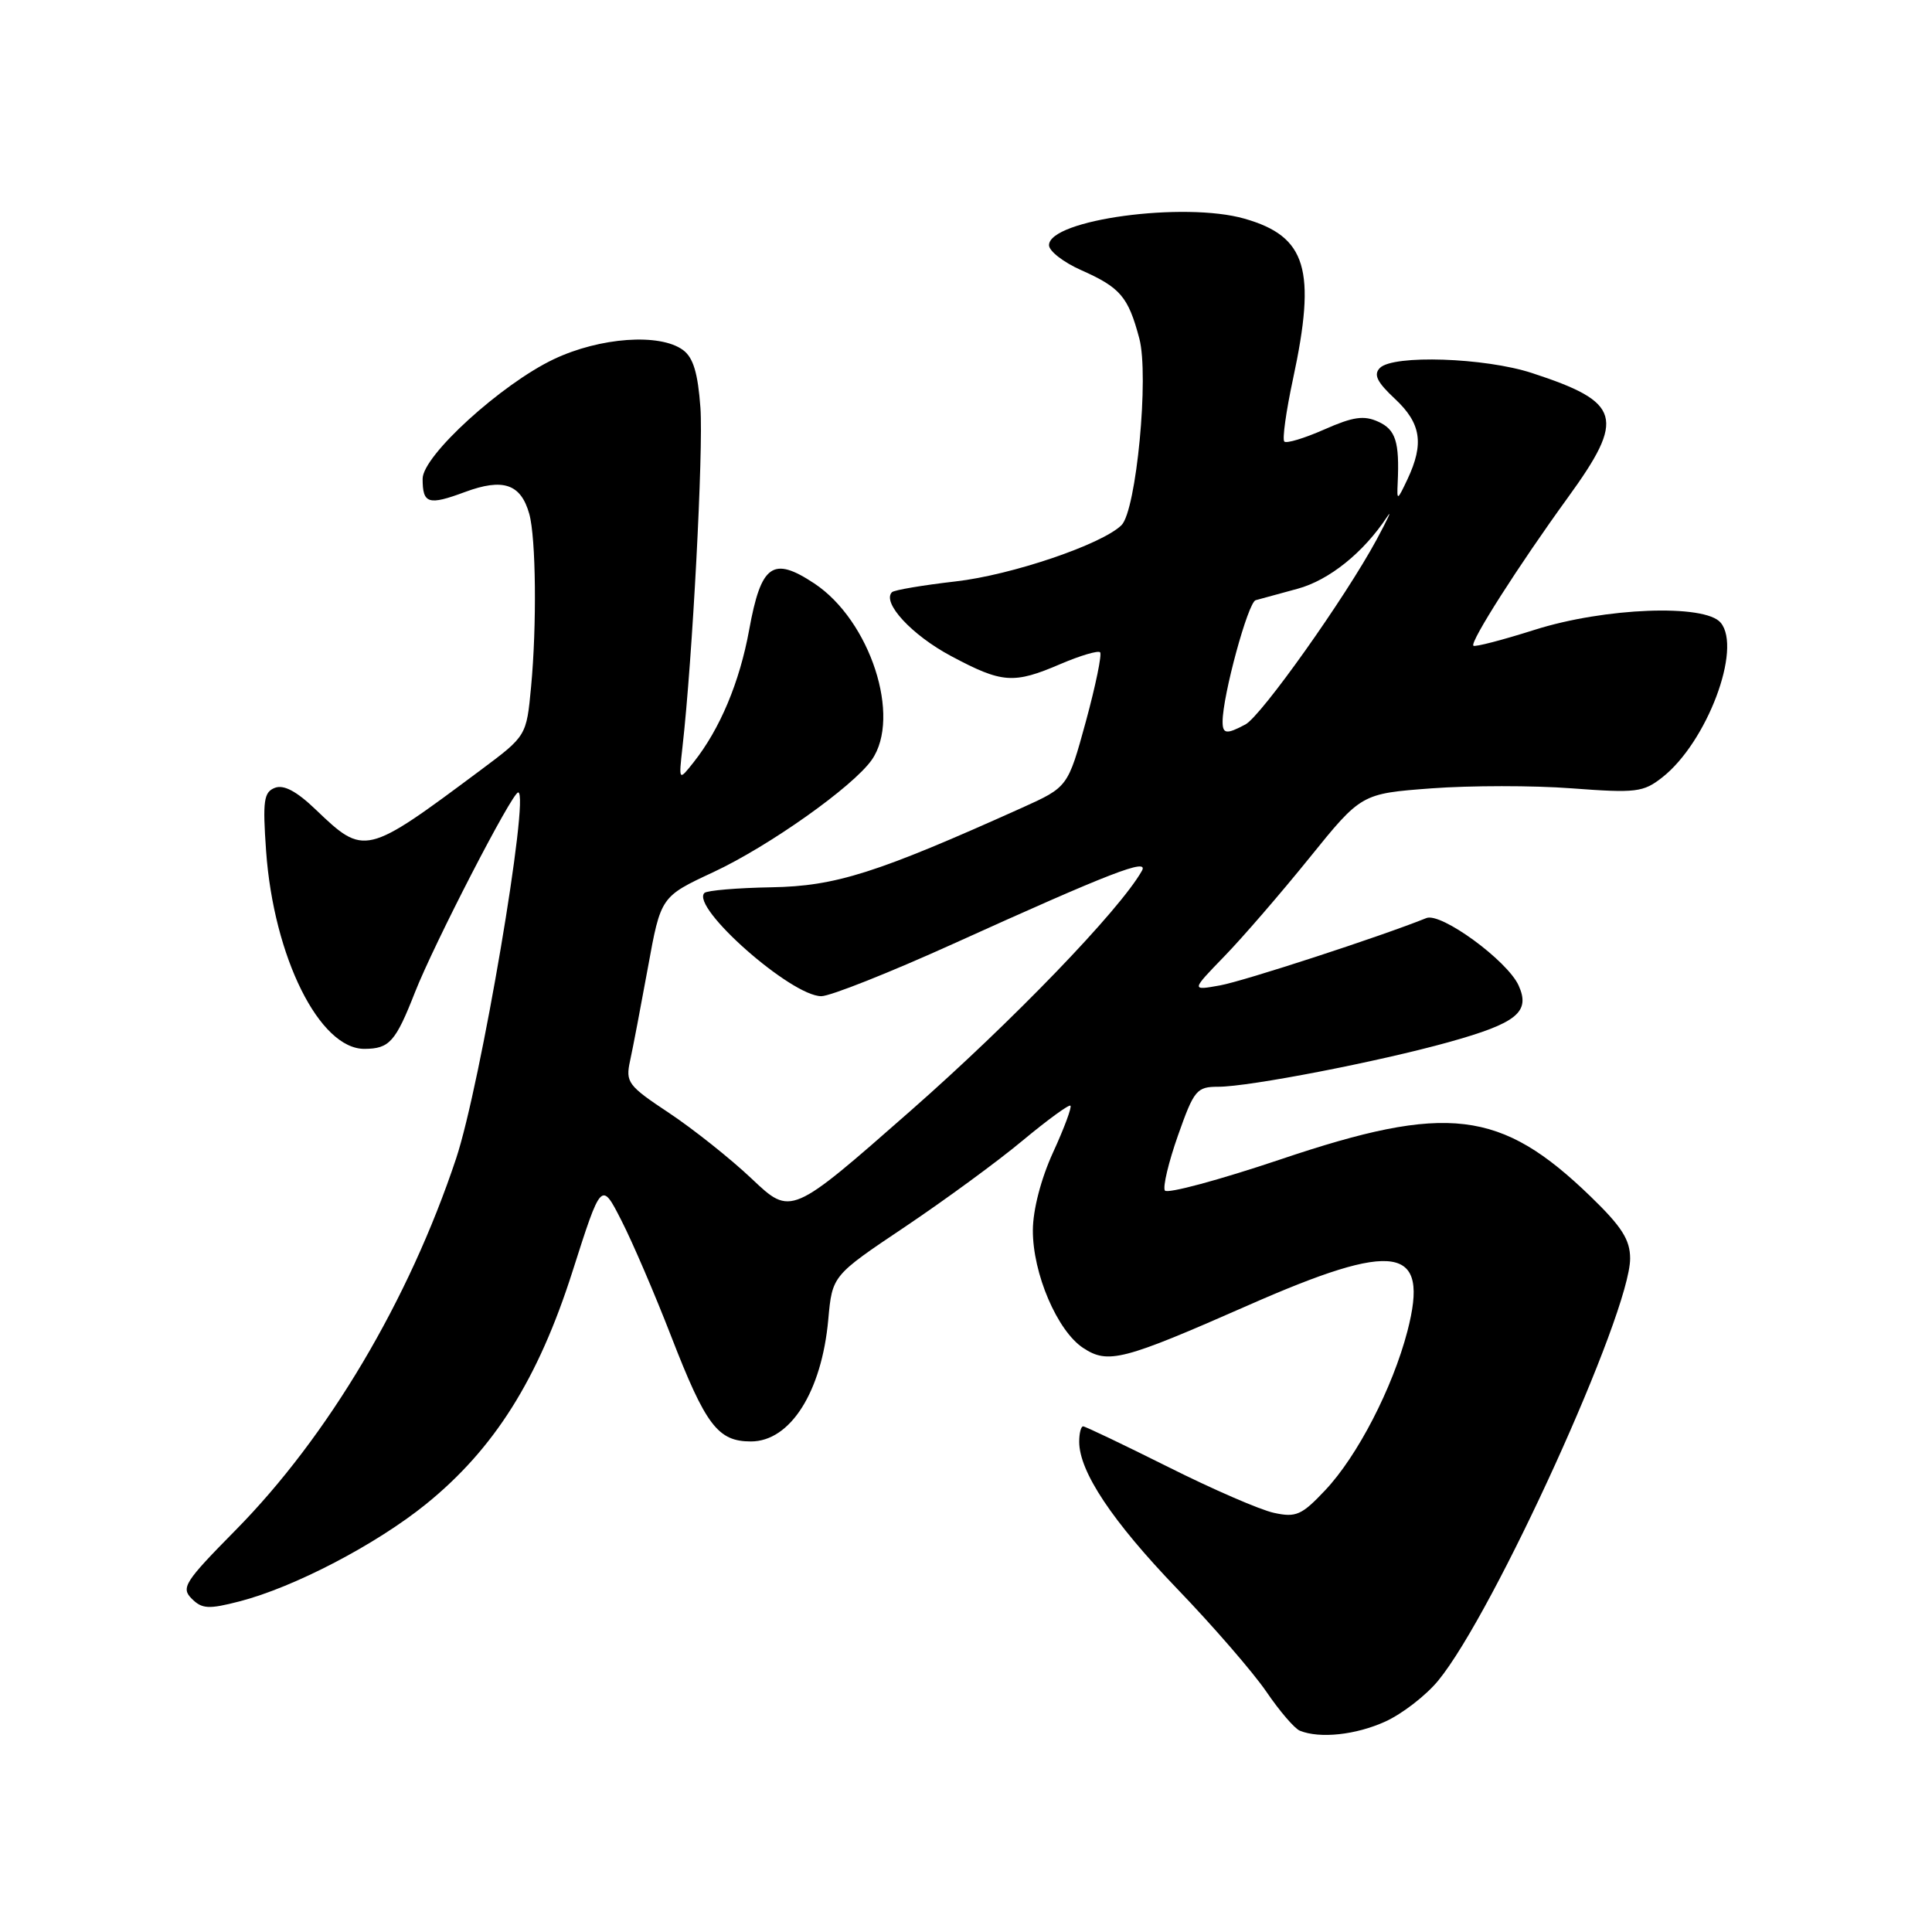 <?xml version="1.0" encoding="UTF-8" standalone="no"?>
<!DOCTYPE svg PUBLIC "-//W3C//DTD SVG 1.1//EN" "http://www.w3.org/Graphics/SVG/1.1/DTD/svg11.dtd" >
<svg xmlns="http://www.w3.org/2000/svg" xmlns:xlink="http://www.w3.org/1999/xlink" version="1.1" viewBox="0 0 256 256">
 <g >
 <path fill="currentColor"
d=" M 183.57 228.11 C 185.81 227.09 188.96 224.65 190.57 222.69 C 197.96 213.70 216.00 174.02 216.00 166.76 C 216.00 164.28 214.90 162.54 210.75 158.53 C 198.85 147.02 191.78 146.17 169.69 153.62 C 161.54 156.36 154.64 158.22 154.35 157.75 C 154.06 157.28 154.84 153.99 156.09 150.45 C 158.22 144.41 158.57 144.00 161.44 144.00 C 165.52 144.00 182.66 140.68 191.96 138.09 C 201.01 135.57 202.82 134.10 201.22 130.57 C 199.71 127.27 190.94 120.86 189.00 121.65 C 183.01 124.07 164.79 130.01 161.66 130.57 C 157.83 131.26 157.83 131.26 162.22 126.73 C 164.64 124.24 169.71 118.37 173.50 113.68 C 180.38 105.16 180.38 105.16 189.69 104.46 C 194.81 104.08 203.17 104.07 208.27 104.46 C 216.82 105.10 217.75 104.98 220.27 103.00 C 226.17 98.36 230.86 85.94 228.00 82.51 C 225.92 80.00 212.61 80.51 203.33 83.46 C 199.07 84.81 195.42 85.76 195.23 85.56 C 194.75 85.08 201.25 74.89 207.75 65.93 C 215.43 55.34 214.84 53.30 203.00 49.43 C 196.77 47.39 184.62 46.98 182.85 48.75 C 181.97 49.63 182.45 50.62 184.85 52.86 C 188.30 56.09 188.72 58.78 186.50 63.50 C 185.14 66.37 185.09 66.39 185.20 64.00 C 185.45 58.54 184.94 56.93 182.63 55.88 C 180.73 55.01 179.29 55.22 175.47 56.91 C 172.84 58.07 170.46 58.79 170.18 58.51 C 169.89 58.23 170.41 54.50 171.33 50.22 C 174.45 35.70 173.13 31.33 164.92 28.98 C 156.91 26.68 139.00 29.11 139.00 32.49 C 139.00 33.27 140.91 34.75 143.25 35.79 C 148.45 38.10 149.49 39.31 150.96 44.83 C 152.28 49.74 150.57 67.65 148.60 69.59 C 146.02 72.13 134.04 76.20 126.63 77.04 C 122.28 77.54 118.48 78.18 118.19 78.47 C 116.83 79.84 120.82 84.16 126.02 86.93 C 132.81 90.55 134.30 90.66 140.56 87.97 C 143.16 86.86 145.50 86.17 145.77 86.43 C 146.03 86.70 145.18 90.83 143.88 95.61 C 141.50 104.29 141.50 104.29 135.43 107.03 C 116.11 115.72 110.74 117.42 102.23 117.57 C 97.68 117.65 93.68 117.99 93.34 118.32 C 91.47 120.20 104.83 132.00 108.83 132.00 C 110.01 132.00 117.87 128.88 126.31 125.06 C 147.20 115.60 152.31 113.62 151.30 115.40 C 148.37 120.59 134.13 135.35 120.65 147.19 C 104.81 161.11 104.81 161.11 99.64 156.22 C 96.80 153.53 91.85 149.60 88.65 147.47 C 83.19 143.85 82.87 143.41 83.49 140.55 C 83.86 138.87 84.92 133.30 85.86 128.16 C 87.56 118.81 87.56 118.81 94.53 115.56 C 101.93 112.10 113.02 104.24 115.51 100.69 C 119.48 95.02 115.31 82.22 107.90 77.31 C 102.40 73.67 100.85 74.77 99.27 83.45 C 98.01 90.38 95.40 96.60 91.91 101.00 C 89.93 103.50 89.93 103.50 90.43 99.00 C 91.76 87.29 93.21 59.65 92.81 54.02 C 92.47 49.40 91.86 47.37 90.49 46.37 C 87.42 44.13 79.52 44.69 73.39 47.59 C 66.44 50.89 56.00 60.39 56.00 63.44 C 56.00 66.76 56.75 67.00 61.62 65.19 C 66.67 63.32 69.01 64.12 70.13 68.09 C 71.02 71.27 71.14 82.88 70.37 91.01 C 69.76 97.51 69.76 97.51 63.73 102.01 C 48.43 113.42 48.29 113.45 41.82 107.26 C 39.31 104.85 37.60 103.94 36.43 104.39 C 34.95 104.96 34.79 106.09 35.26 112.77 C 36.26 126.81 42.34 139.03 48.31 138.98 C 51.60 138.96 52.41 138.05 54.98 131.50 C 57.52 125.04 67.86 105.00 68.66 105.00 C 70.25 105.00 63.67 143.80 60.44 153.50 C 54.19 172.28 43.47 190.34 31.19 202.78 C 24.46 209.60 23.96 210.39 25.40 211.83 C 26.77 213.20 27.64 213.25 31.74 212.19 C 38.98 210.32 49.82 204.66 56.44 199.31 C 65.49 191.98 71.30 182.76 75.85 168.50 C 79.68 156.50 79.68 156.50 82.34 161.72 C 83.81 164.59 86.77 171.49 88.93 177.06 C 93.51 188.87 95.12 191.00 99.50 191.00 C 104.71 191.00 108.88 184.44 109.75 174.85 C 110.28 169.02 110.28 169.02 119.89 162.58 C 125.17 159.03 132.20 153.89 135.49 151.14 C 138.79 148.40 141.65 146.31 141.84 146.51 C 142.04 146.71 141.01 149.49 139.54 152.69 C 137.94 156.18 136.87 160.30 136.86 163.00 C 136.83 168.72 140.09 176.36 143.54 178.62 C 146.83 180.78 148.79 180.27 165.39 172.96 C 185.00 164.32 189.44 165.04 186.49 176.39 C 184.52 183.93 179.87 192.94 175.59 197.47 C 172.48 200.77 171.73 201.10 168.80 200.46 C 166.98 200.07 160.67 197.33 154.77 194.37 C 148.86 191.42 143.80 189.00 143.52 189.00 C 143.23 189.00 143.00 189.92 143.00 191.04 C 143.00 195.00 147.38 201.57 155.95 210.49 C 160.72 215.44 166.05 221.60 167.80 224.16 C 169.55 226.73 171.54 229.05 172.24 229.33 C 174.89 230.40 179.66 229.89 183.57 228.11 Z  M 162.00 95.62 C 162.00 92.19 165.37 79.81 166.38 79.53 C 166.99 79.37 169.50 78.68 171.95 78.01 C 176.13 76.87 180.68 73.21 183.80 68.48 C 184.52 67.39 183.89 68.75 182.41 71.50 C 178.23 79.23 167.14 94.85 165.03 95.99 C 162.52 97.33 162.00 97.27 162.00 95.62 Z "/>
</g>
</svg>